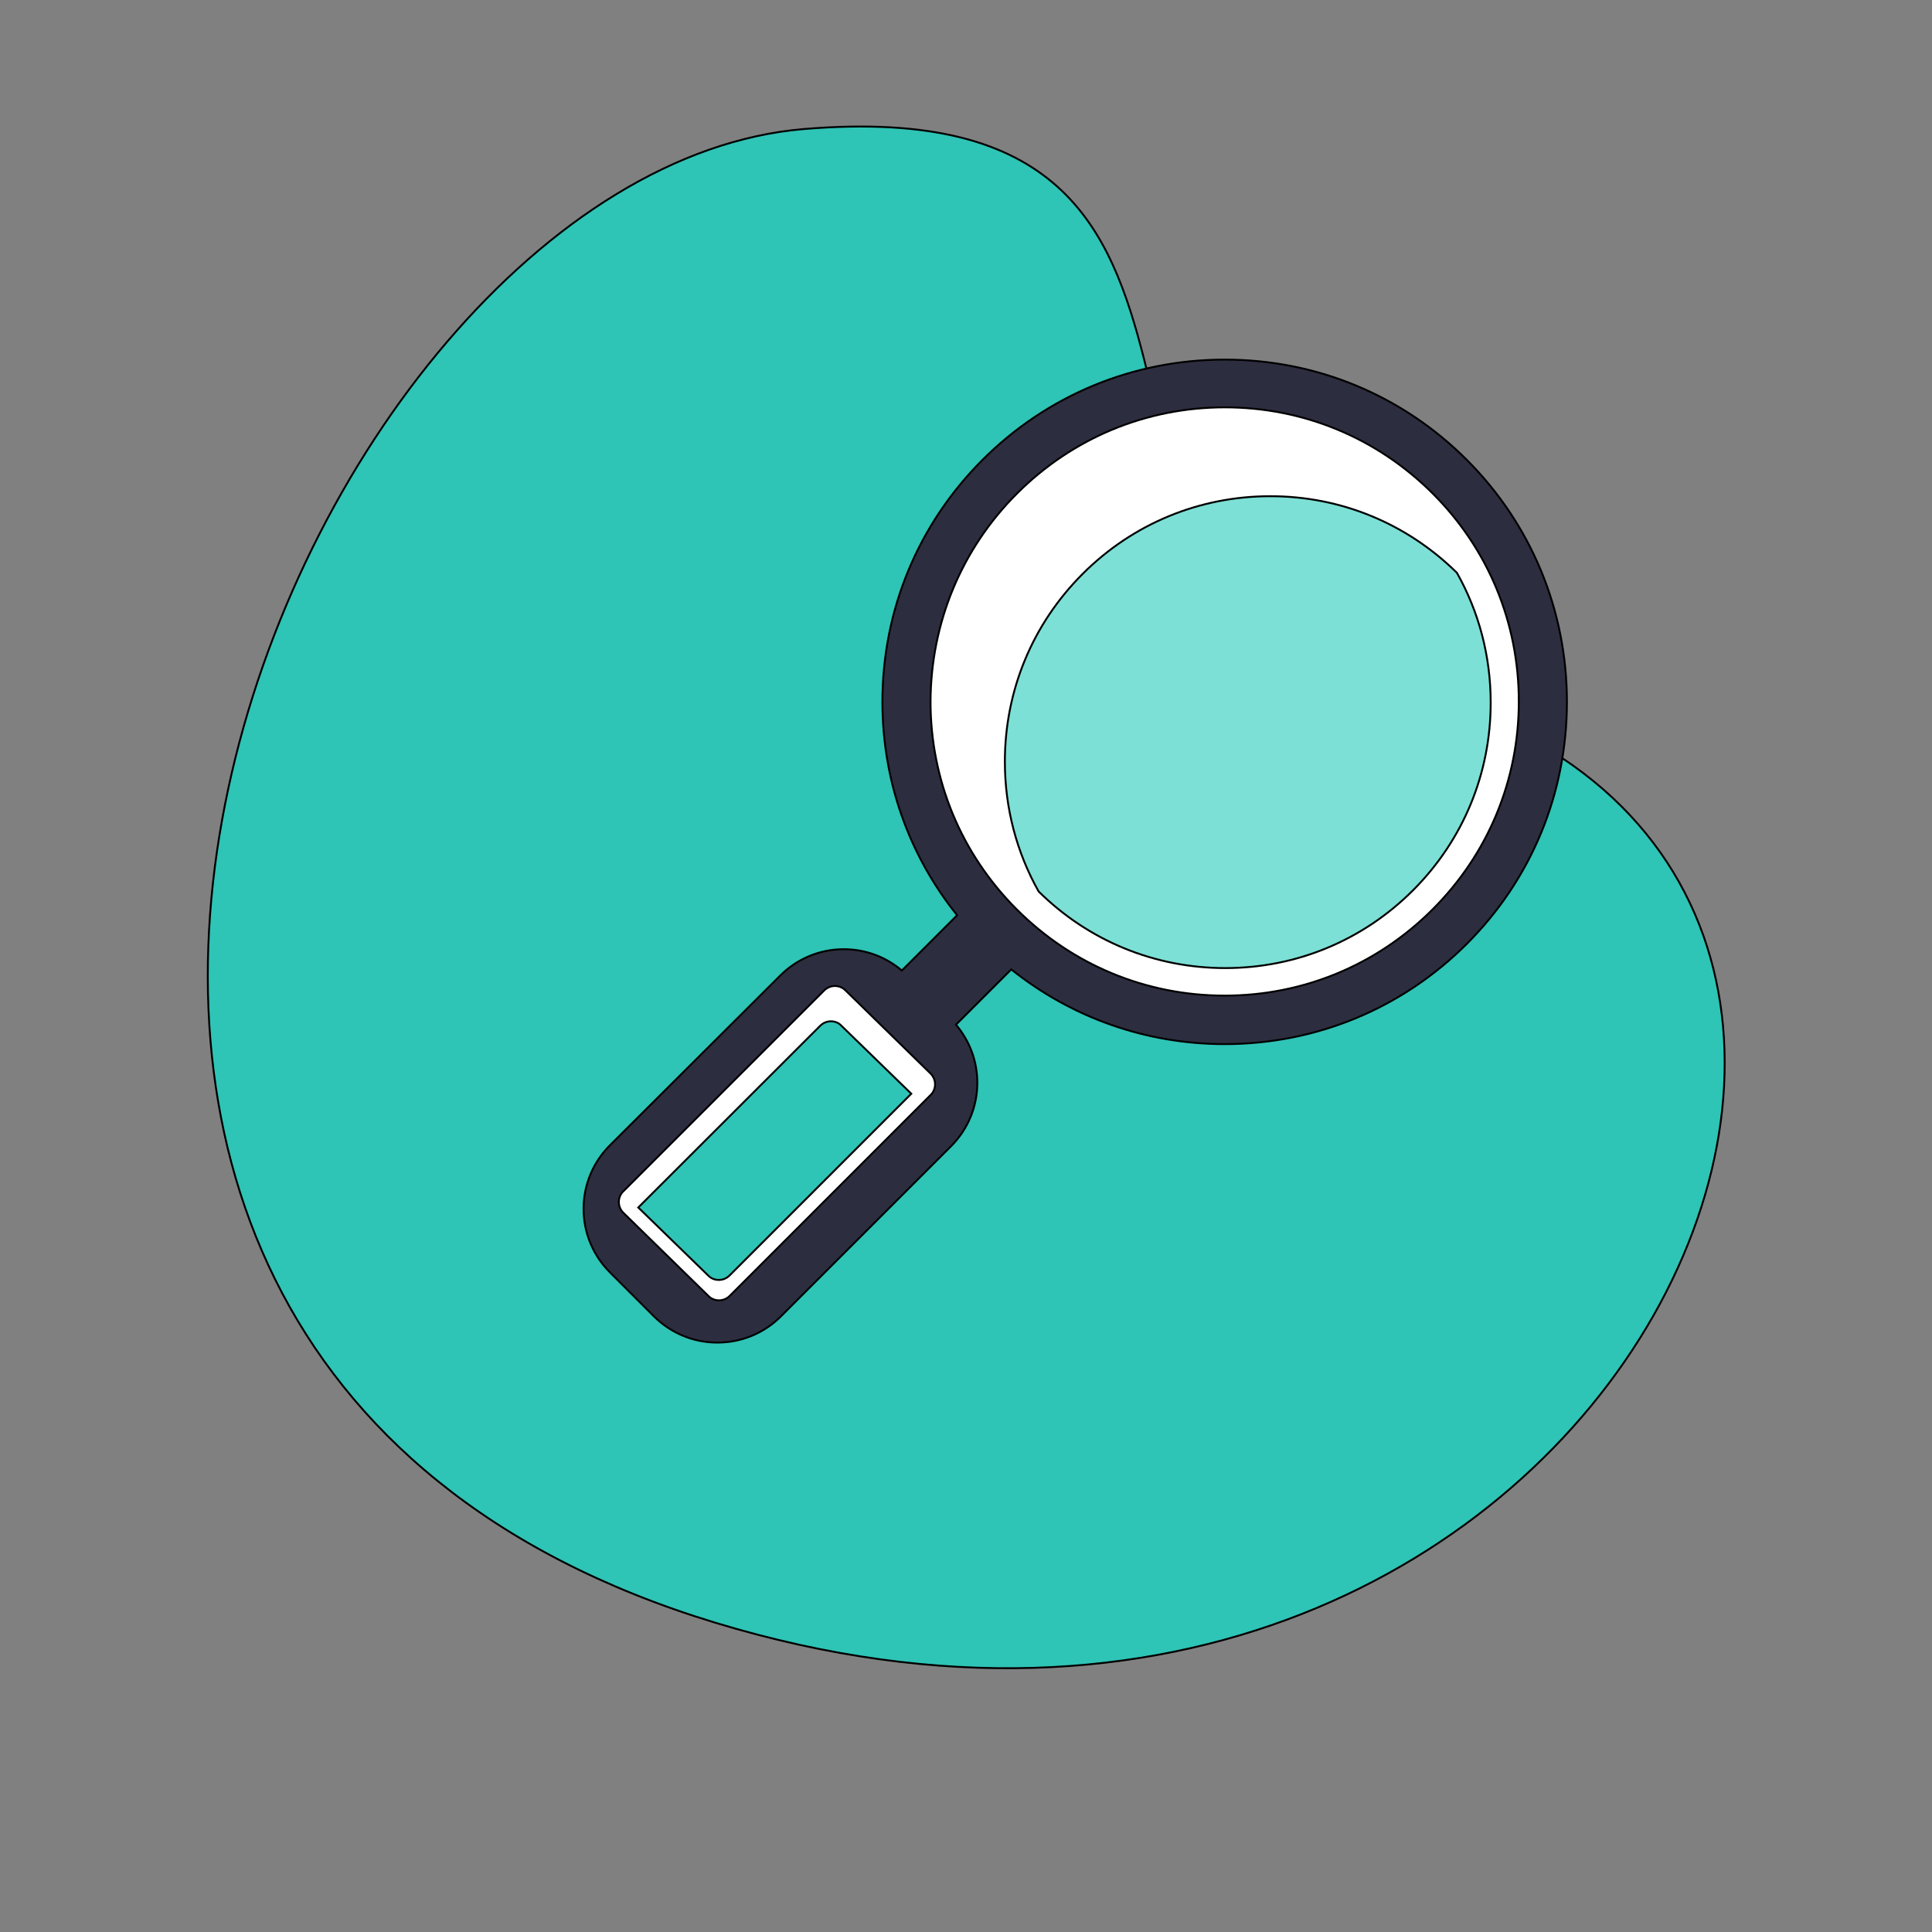<svg viewBox="0 0 1024 1024" class="icon" version="1.1" xmlns="http://www.w3.org/2000/svg" fill="#000000" stroke="#000000"><rect x="0" y="0" width="1024" height="1024" fill="#808080" stroke="none"/><g id="SVGRepo_bgCarrier" stroke-width="0"></g><g id="SVGRepo_tracerCarrier" stroke-linecap="round" stroke-linejoin="round"></g><g id="SVGRepo_iconCarrier"><path d="M732.2 362.9C534.7 319.6 696.6 45.7 426 68.4s-527.2 645.8-46.8 791.7 728-414.9 353-497.2z" fill="#2ec4b6"></path><path d="M413.9 697.7l90.1-90.1c9-9 14-21 14-33.7 0-11.4-4-22.1-11.3-30.8l29.3-29.3c32 25.6 71.5 39.6 113.1 39.6 48.5 0 94.1-18.9 128.3-53.1 34.3-34.3 53.1-79.8 53.1-128.3 0-48.5-18.9-94.1-53.1-128.3-34.3-34.3-79.8-53.1-128.3-53.1-48.5 0-94.1 18.9-128.3 53.1-34.3 34.3-53.1 79.8-53.1 128.3 0 41.6 13.9 81.1 39.6 113.1L478 514.4c-8.6-7.3-19.4-11.3-30.8-11.3-12.7 0-24.7 5-33.7 14L323.3 607c-9 9-14 21-14 33.7 0 12.7 5 24.7 14 33.7l23.2 23.2c9 9 21 14 33.7 14 12.8 0 24.8-5 33.7-13.9z" fill="#2D2D40"></path><path d="M539 261.6c29.4-29.4 68.5-45.7 110.2-45.7 41.6 0 80.7 16.2 110.2 45.7C788.8 291 805 330.1 805 371.8c0 41.6-16.2 80.7-45.7 110.2-29.4 29.4-68.5 45.7-110.2 45.7-41.6 0-80.7-16.2-110.2-45.7-29.4-29.4-45.7-68.5-45.7-110.2 0.2-41.7 16.4-80.8 45.8-110.2z" fill="#FFFFFF"></path><path d="M673.3 263c-37.6 0-72.9 14.6-99.5 41.2-26.6 26.6-41.2 61.9-41.2 99.5 0 24.5 6.2 48 17.9 68.8 26.5 26.2 61.6 40.6 98.9 40.6 37.6 0 72.9-14.6 99.5-41.2 26.6-26.6 41.2-61.9 41.2-99.5 0-24.5-6.2-48-17.9-68.8-26.6-26.2-61.6-40.6-98.9-40.6z" fill="#7ce0d6"></path><path d="M375.4 686.8l-45-44a8.04 8.04 0 0 1-2.4-5.7c0-1.2 0.3-3.7 2.4-5.7L436.8 525c2.1-2.1 4.5-2.4 5.7-2.4s3.7 0.3 5.7 2.4l45 44c2.1 2.1 2.4 4.5 2.4 5.7 0 1.2-0.3 3.7-2.4 5.7L386.8 686.8a8.04 8.04 0 0 1-5.7 2.4c-1.3 0-3.7-0.3-5.7-2.4z" fill="#FFFFFF"></path><path d="M440.4 541.3c-1.2 0-3.6 0.3-5.7 2.4L338.3 640l37 36c2 2.1 4.4 2.4 5.7 2.4 1.2 0 3.6-0.3 5.7-2.4l96.3-96.3-37-36c-1.9-2.1-4.4-2.4-5.6-2.4z" fill="#2ec4b6"></path></g></svg>